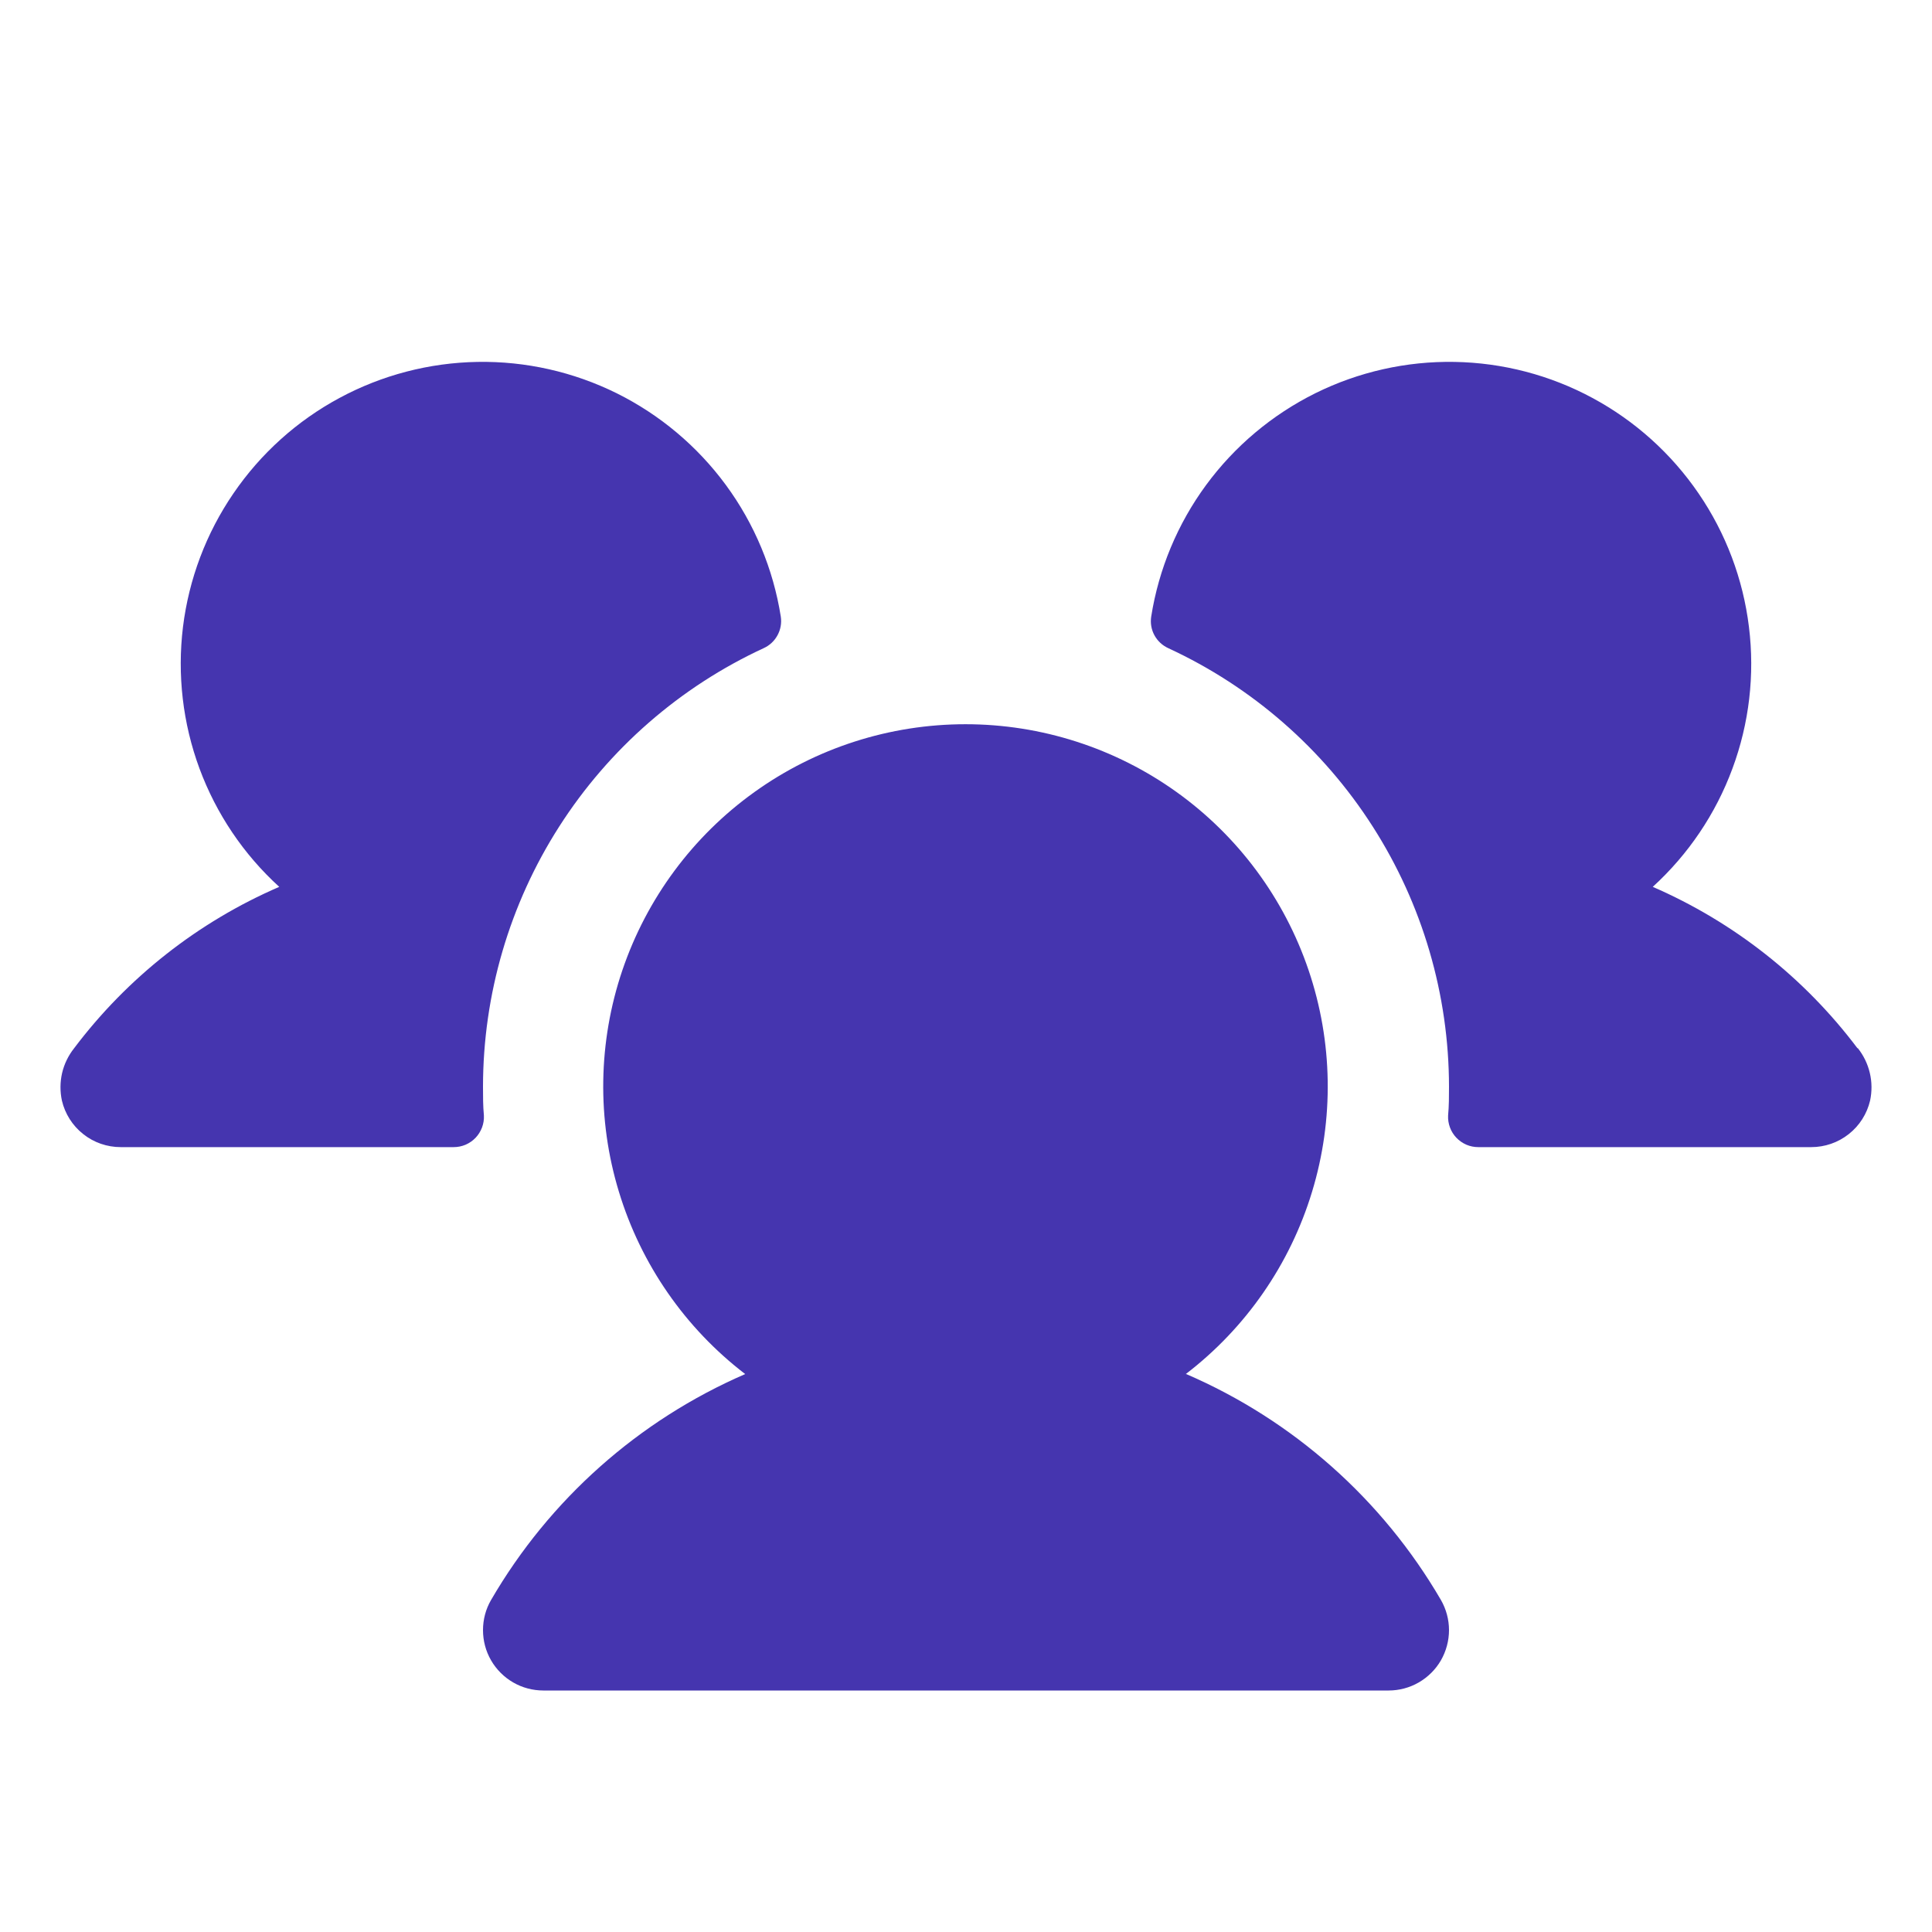 <svg width="28" height="28" viewBox="0 0 28 28" fill="none" xmlns="http://www.w3.org/2000/svg">
<path d="M7.013 16.166C7.016 16.225 7.007 16.284 6.986 16.34C6.965 16.395 6.934 16.446 6.893 16.489C6.852 16.532 6.803 16.566 6.748 16.59C6.693 16.613 6.635 16.625 6.575 16.625H1.75C1.552 16.625 1.36 16.559 1.206 16.436C1.051 16.314 0.942 16.142 0.897 15.95C0.869 15.819 0.87 15.682 0.9 15.551C0.931 15.42 0.99 15.298 1.074 15.192C1.846 14.168 2.87 13.362 4.047 12.853C3.53 12.382 3.134 11.794 2.891 11.138C2.649 10.483 2.567 9.779 2.652 9.085C2.738 8.391 2.988 7.728 3.383 7.151C3.777 6.574 4.304 6.099 4.919 5.768C5.535 5.436 6.221 5.257 6.92 5.245C7.619 5.233 8.31 5.389 8.937 5.699C9.563 6.01 10.106 6.466 10.52 7.029C10.934 7.592 11.207 8.247 11.316 8.937C11.33 9.03 11.313 9.125 11.268 9.207C11.223 9.29 11.153 9.355 11.067 9.394C9.854 9.955 8.826 10.852 8.105 11.978C7.384 13.104 7.001 14.413 7 15.75C7 15.89 7 16.028 7.013 16.166ZM26.919 15.191C26.149 14.168 25.127 13.363 23.953 12.853C24.469 12.382 24.866 11.794 25.108 11.138C25.351 10.483 25.433 9.779 25.347 9.085C25.262 8.391 25.012 7.728 24.617 7.151C24.223 6.574 23.695 6.099 23.08 5.768C22.465 5.436 21.779 5.257 21.08 5.245C20.381 5.233 19.689 5.389 19.063 5.699C18.437 6.01 17.894 6.466 17.48 7.029C17.066 7.592 16.793 8.247 16.684 8.937C16.67 9.03 16.686 9.125 16.731 9.207C16.776 9.29 16.847 9.355 16.932 9.394C18.146 9.955 19.174 10.852 19.894 11.978C20.615 13.104 20.999 14.413 21 15.75C21 15.89 21 16.028 20.987 16.166C20.984 16.225 20.993 16.284 21.014 16.34C21.034 16.395 21.066 16.446 21.107 16.489C21.148 16.532 21.197 16.566 21.252 16.59C21.306 16.613 21.365 16.625 21.424 16.625H26.25C26.447 16.625 26.639 16.559 26.794 16.436C26.949 16.314 27.058 16.142 27.103 15.95C27.131 15.818 27.13 15.682 27.099 15.551C27.068 15.419 27.009 15.297 26.925 15.191H26.919ZM17.185 19.914C18.056 19.247 18.696 18.323 19.015 17.273C19.335 16.224 19.317 15.1 18.965 14.061C18.613 13.021 17.944 12.118 17.052 11.479C16.16 10.84 15.09 10.496 13.993 10.496C12.895 10.496 11.825 10.84 10.934 11.479C10.042 12.118 9.373 13.021 9.02 14.061C8.668 15.1 8.65 16.224 8.97 17.273C9.289 18.323 9.929 19.247 10.8 19.914C9.255 20.584 7.964 21.731 7.117 23.188C7.04 23.32 7 23.471 7 23.625C7 23.779 7.04 23.93 7.117 24.063C7.194 24.196 7.304 24.306 7.437 24.383C7.57 24.46 7.721 24.5 7.875 24.5H20.125C20.278 24.5 20.429 24.46 20.562 24.383C20.695 24.306 20.806 24.196 20.883 24.063C20.959 23.93 21 23.779 21 23.625C21 23.471 20.959 23.32 20.883 23.188C20.034 21.73 18.741 20.583 17.192 19.914H17.185Z" fill="#4535AF"/>
</svg>
